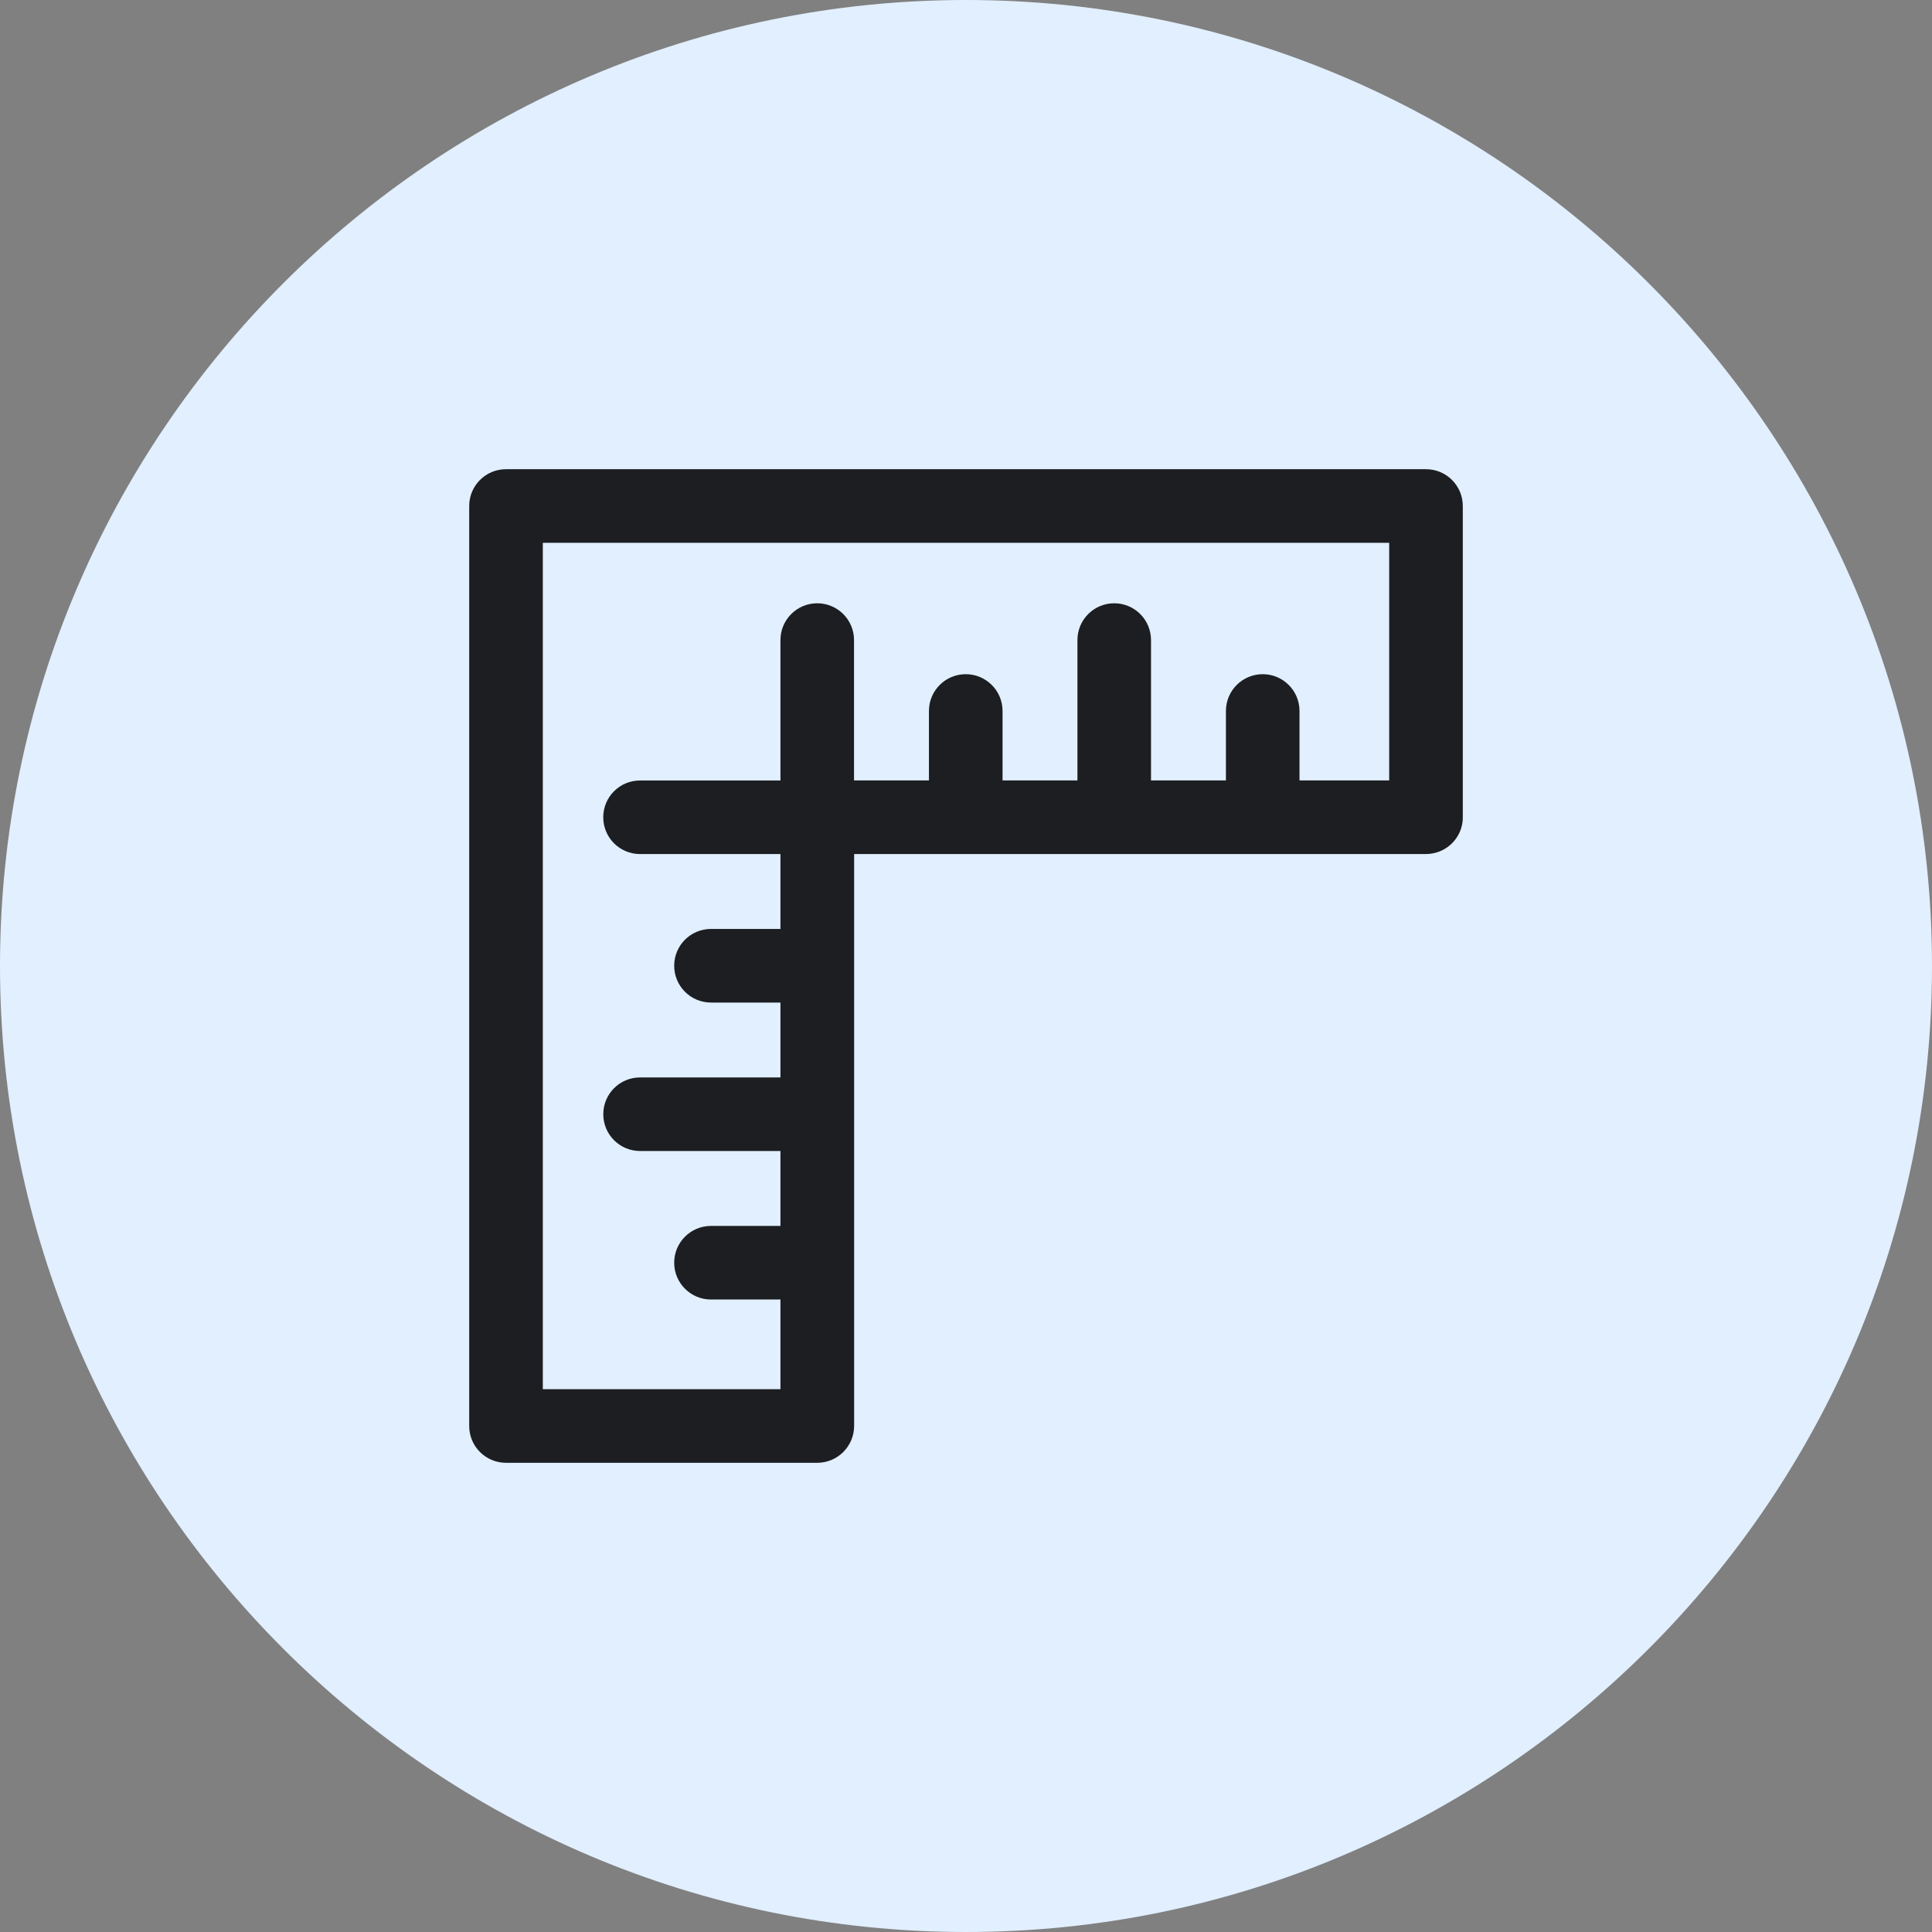 <?xml version="1.0" encoding="iso-8859-1"?>
<!-- Generator: Adobe Illustrator 21.1.0, SVG Export Plug-In . SVG Version: 6.00 Build 0)  -->
<svg version="1.1" xmlns="http://www.w3.org/2000/svg" xmlns:xlink="http://www.w3.org/1999/xlink" x="0px" y="0px"
	 viewBox="0 0 50 50" style="enable-background:new 0 0 50 50;" xml:space="preserve">
<rect x="0" y="0" width="50" height="50" fill="#808080" stroke="none"/>
<g id="PolyRuler">
	<path style="fill:#E1EFFF;" d="M25,50C11.215,50,0,38.785,0,25C0,11.215,11.215,0,25,0c13.785,0,25,11.215,25,25
		C50,38.785,38.785,50,25,50z"/>
	<path style="fill:#1C1E21;" d="M21.15,37.857h-8.055c-0.526,0-0.952-0.426-0.952-0.952v-23.81c0-0.526,0.426-0.952,0.952-0.952
		h23.81c0.526,0,0.952,0.426,0.952,0.952v8.055c0,0.026-0.001,0.052-0.003,0.078v0c0,0.003,0,0.005,0,0.008c0,0.001,0,0.003,0,0.004
		c0,0.003,0,0.006-0.001,0.009c0,0.001,0,0.001,0,0.001c0,0.003-0.001,0.006-0.001,0.009c0,0.002,0,0.003,0,0.005
		c0,0.001,0,0.003-0.001,0.004v0c-0.058,0.468-0.456,0.831-0.939,0.834l0,0H36.91h0c0,0,0,0-0.001,0h0c0,0,0,0-0.001,0
		c0,0,0,0-0.001,0h0c0,0,0,0,0,0l-14.802,0v14.802C22.103,37.431,21.676,37.857,21.15,37.857z M14.048,35.952h6.15V21.15
		c0-0.526,0.426-0.952,0.952-0.952l14.802,0v-6.15H14.048V35.952z"/>
	<path style="fill:#1C1E21;" d="M24.993,21.489c-0.526,0-0.952-0.426-0.952-0.952V18.4c0-0.526,0.426-0.952,0.952-0.952
		c0.526,0,0.953,0.426,0.953,0.952v2.136C25.946,21.063,25.519,21.489,24.993,21.489z"/>
	<path style="fill:#1C1E21;" d="M21.15,22.103c-0.526,0-0.952-0.426-0.952-0.952v-4.586c0-0.526,0.426-0.952,0.952-0.952
		c0.526,0,0.952,0.426,0.952,0.952v4.586C22.103,21.676,21.676,22.103,21.15,22.103z"/>
	<path style="fill:#1C1E21;" d="M32.679,21.488c-0.526,0-0.952-0.426-0.952-0.952V18.4c0-0.526,0.426-0.952,0.952-0.952
		c0.526,0,0.952,0.426,0.952,0.952v2.136C33.631,21.062,33.205,21.488,32.679,21.488z"/>
	<path style="fill:#1C1E21;" d="M28.836,21.488c-0.526,0-0.952-0.426-0.952-0.952v-3.971c0-0.526,0.426-0.952,0.952-0.952
		c0.526,0,0.952,0.426,0.952,0.952v3.971C29.788,21.062,29.362,21.488,28.836,21.488z"/>
	<path style="fill:#1C1E21;" d="M20.537,25.946H18.4c-0.526,0-0.952-0.426-0.952-0.953c0-0.526,0.426-0.952,0.952-0.952h2.136
		c0.526,0,0.952,0.426,0.952,0.952C21.489,25.519,21.063,25.946,20.537,25.946z"/>
	<path style="fill:#1C1E21;" d="M21.15,22.103h-4.586c-0.526,0-0.952-0.426-0.952-0.952c0-0.526,0.426-0.952,0.952-0.952h4.586
		c0.526,0,0.952,0.426,0.952,0.952C22.103,21.676,21.676,22.103,21.15,22.103z"/>
	<path style="fill:#1C1E21;" d="M20.536,33.631H18.4c-0.526,0-0.952-0.426-0.952-0.952c0-0.526,0.426-0.952,0.952-0.952h2.136
		c0.526,0,0.952,0.426,0.952,0.952C21.488,33.205,21.062,33.631,20.536,33.631z"/>
	<path style="fill:#1C1E21;" d="M20.536,29.788h-3.971c-0.526,0-0.952-0.426-0.952-0.952c0-0.526,0.426-0.952,0.952-0.952h3.971
		c0.526,0,0.952,0.426,0.952,0.952C21.488,29.362,21.062,29.788,20.536,29.788z"/>
</g>
<g id="Layer_1">
</g>
</svg>
